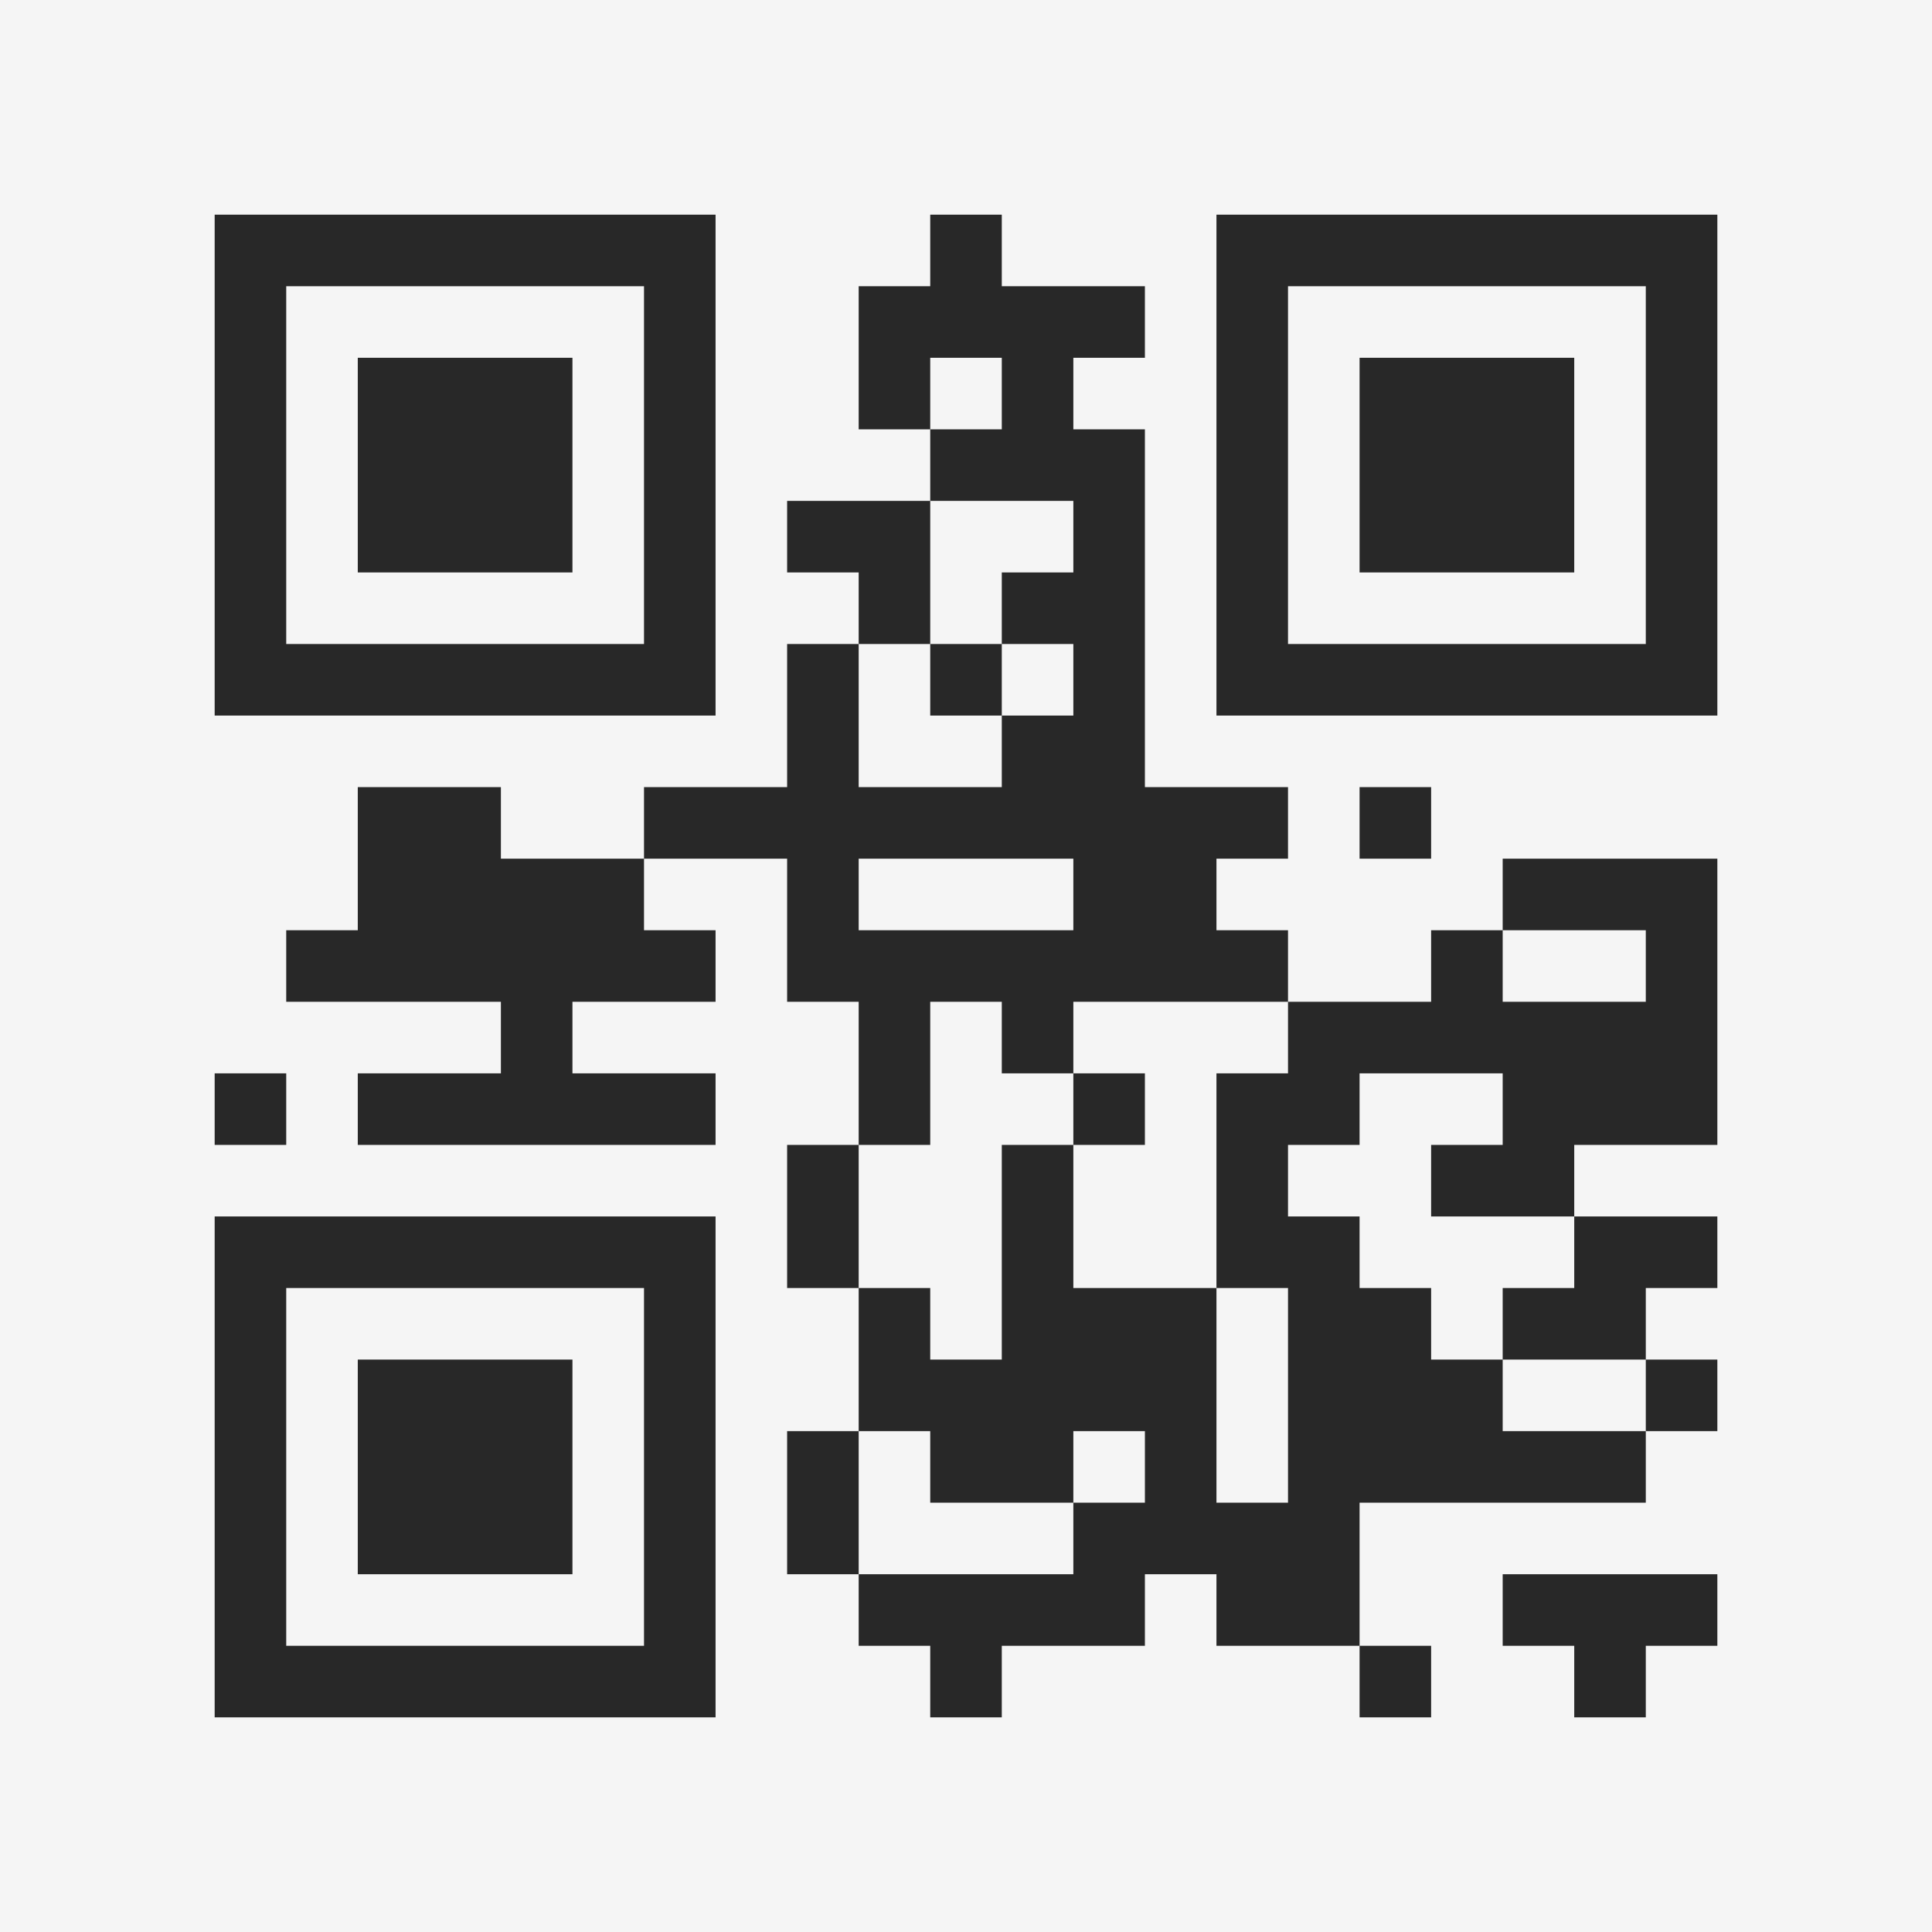 <?xml version="1.0" encoding="UTF-8"?>
<svg xmlns="http://www.w3.org/2000/svg" version="1.1" width="400" height="400" viewBox="0 0 400 400"><rect x="0" y="0" width="400" height="400" fill="#f5f5f5"/><g transform="scale(14.815)"><g transform="translate(3,3)"><path fill-rule="evenodd" d="M10 0L10 1L9 1L9 3L10 3L10 4L8 4L8 5L9 5L9 6L8 6L8 8L6 8L6 9L4 9L4 8L2 8L2 10L1 10L1 11L4 11L4 12L2 12L2 13L7 13L7 12L5 12L5 11L7 11L7 10L6 10L6 9L8 9L8 11L9 11L9 13L8 13L8 15L9 15L9 17L8 17L8 19L9 19L9 20L10 20L10 21L11 21L11 20L13 20L13 19L14 19L14 20L16 20L16 21L17 21L17 20L16 20L16 18L20 18L20 17L21 17L21 16L20 16L20 15L21 15L21 14L19 14L19 13L21 13L21 9L18 9L18 10L17 10L17 11L15 11L15 10L14 10L14 9L15 9L15 8L13 8L13 3L12 3L12 2L13 2L13 1L11 1L11 0ZM10 2L10 3L11 3L11 2ZM10 4L10 6L9 6L9 8L11 8L11 7L12 7L12 6L11 6L11 5L12 5L12 4ZM10 6L10 7L11 7L11 6ZM16 8L16 9L17 9L17 8ZM9 9L9 10L12 10L12 9ZM18 10L18 11L20 11L20 10ZM10 11L10 13L9 13L9 15L10 15L10 16L11 16L11 13L12 13L12 15L14 15L14 18L15 18L15 15L14 15L14 12L15 12L15 11L12 11L12 12L11 12L11 11ZM0 12L0 13L1 13L1 12ZM12 12L12 13L13 13L13 12ZM16 12L16 13L15 13L15 14L16 14L16 15L17 15L17 16L18 16L18 17L20 17L20 16L18 16L18 15L19 15L19 14L17 14L17 13L18 13L18 12ZM9 17L9 19L12 19L12 18L13 18L13 17L12 17L12 18L10 18L10 17ZM18 19L18 20L19 20L19 21L20 21L20 20L21 20L21 19ZM0 0L0 7L7 7L7 0ZM1 1L1 6L6 6L6 1ZM2 2L2 5L5 5L5 2ZM14 0L14 7L21 7L21 0ZM15 1L15 6L20 6L20 1ZM16 2L16 5L19 5L19 2ZM0 14L0 21L7 21L7 14ZM1 15L1 20L6 20L6 15ZM2 16L2 19L5 19L5 16Z" fill="#282828"/></g></g></svg>
